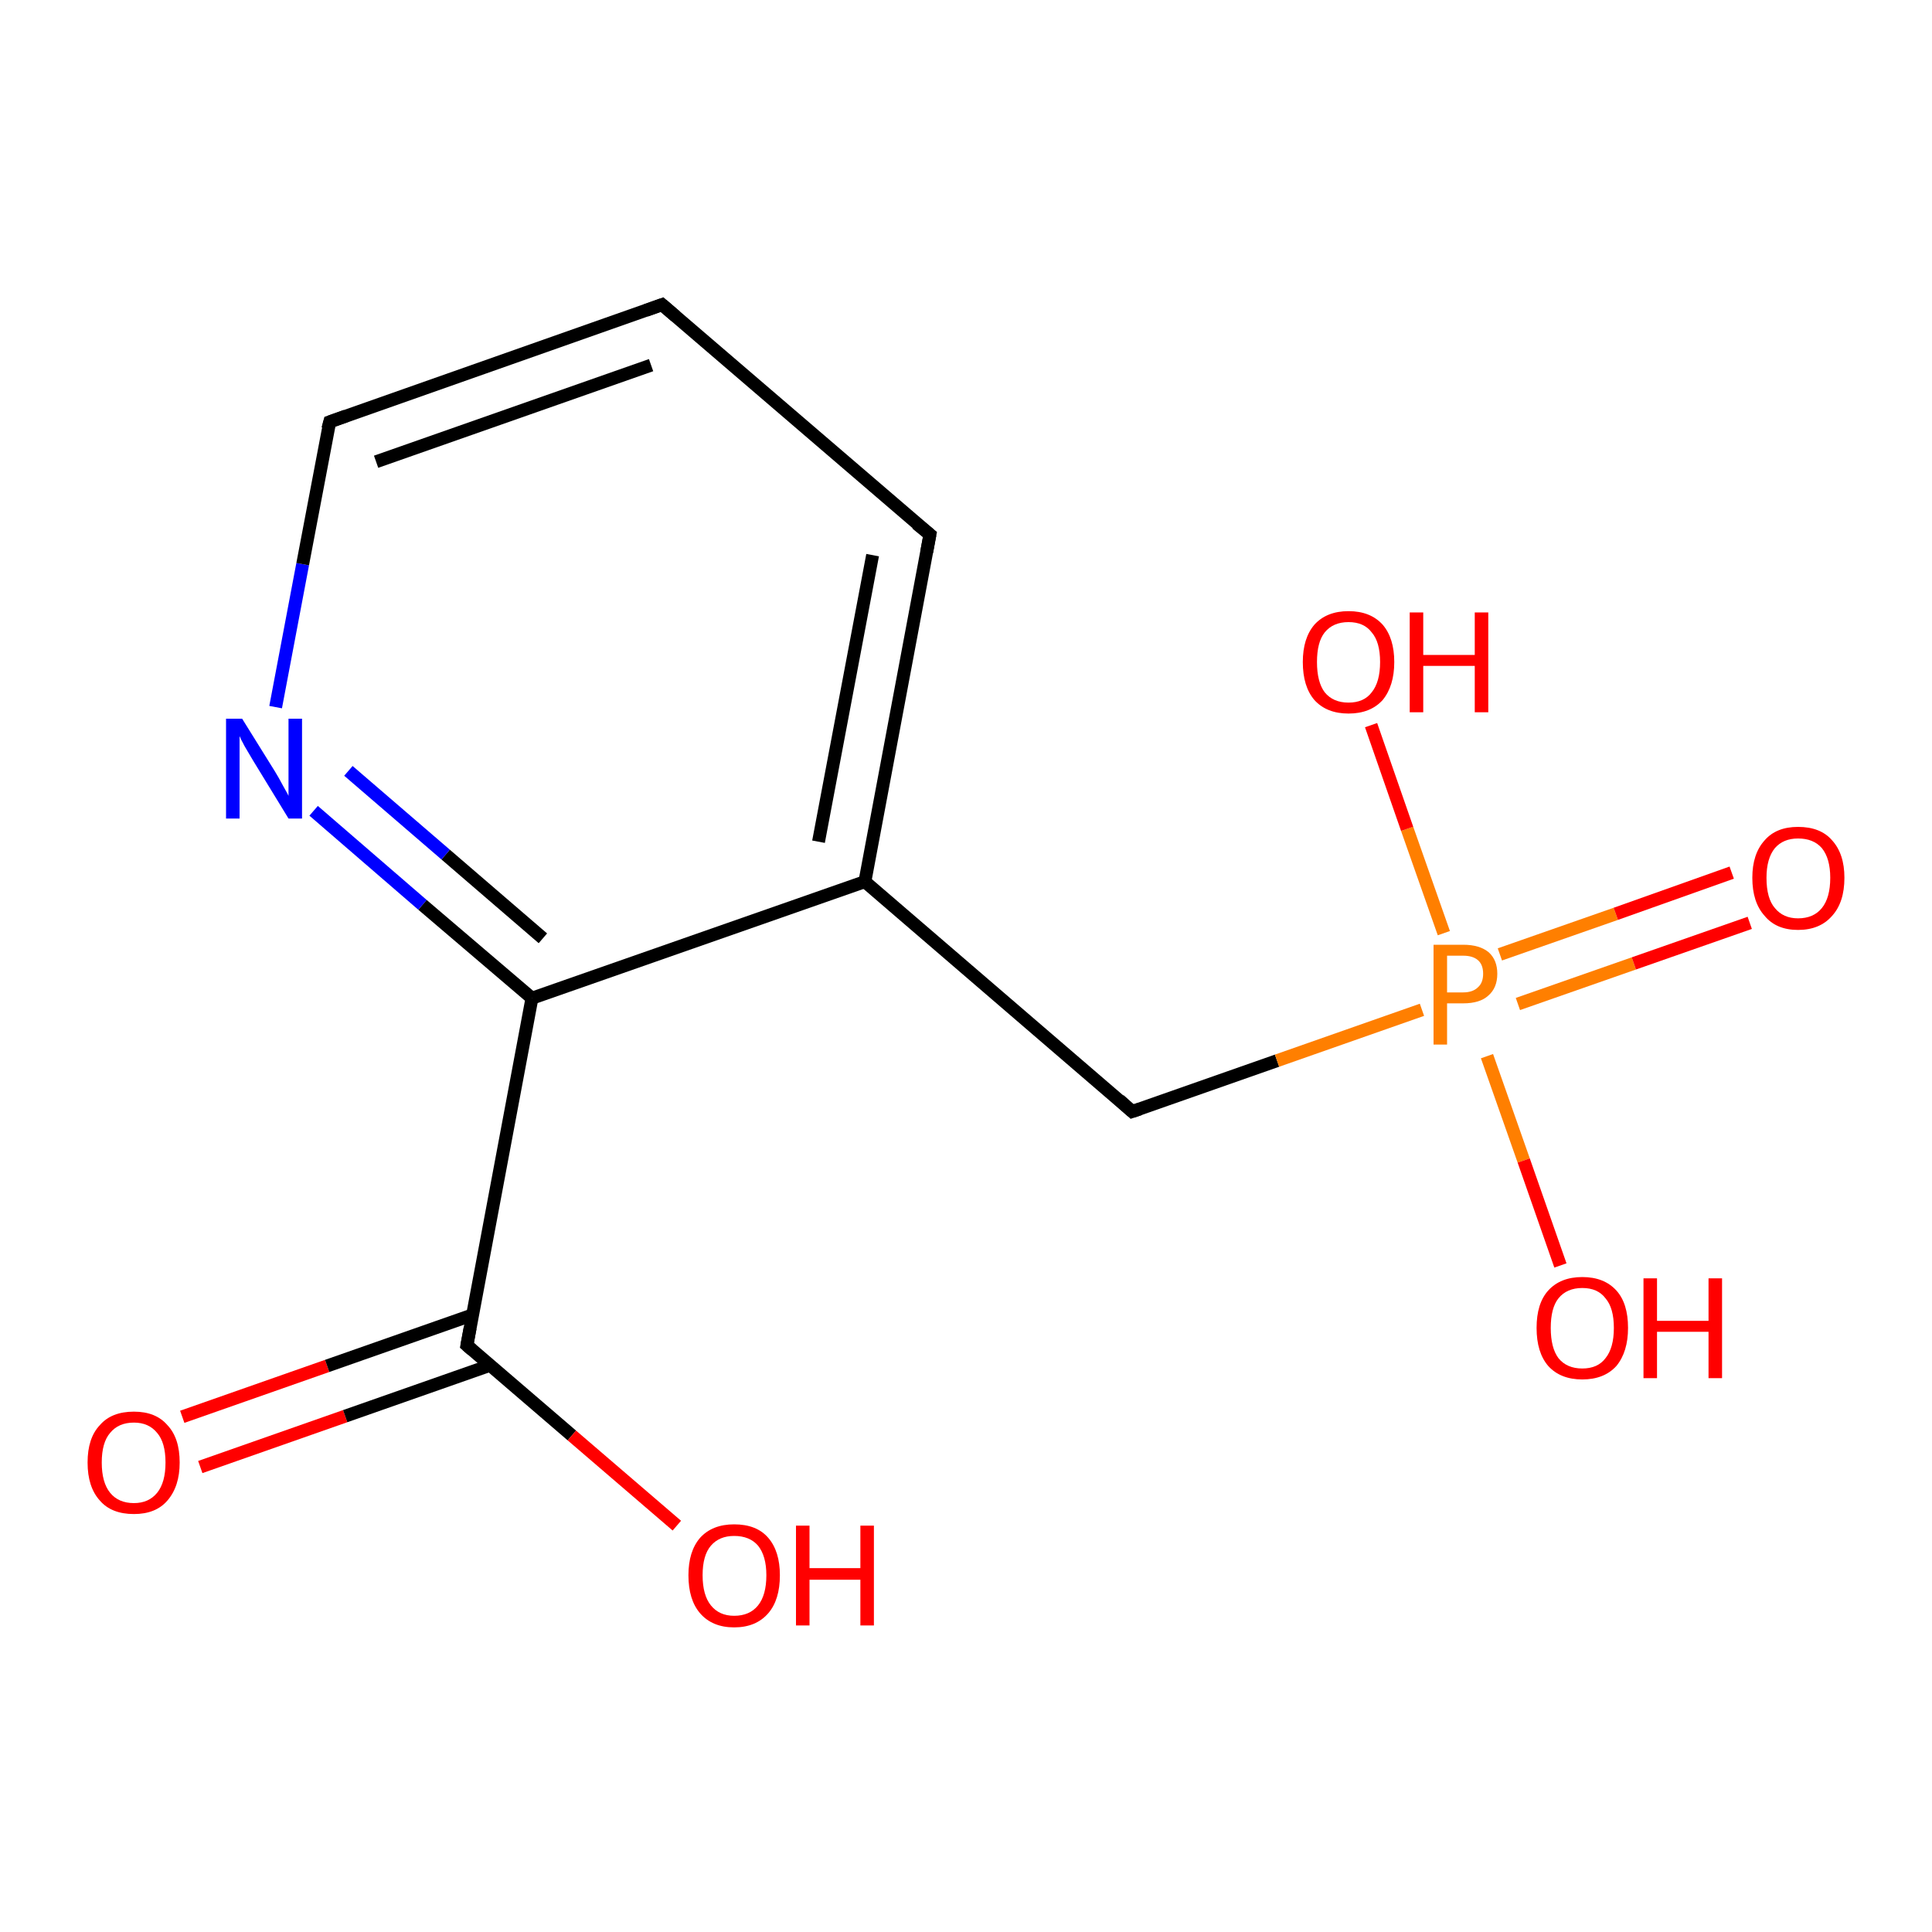 <?xml version='1.0' encoding='iso-8859-1'?>
<svg version='1.1' baseProfile='full'
              xmlns='http://www.w3.org/2000/svg'
                      xmlns:rdkit='http://www.rdkit.org/xml'
                      xmlns:xlink='http://www.w3.org/1999/xlink'
                  xml:space='preserve'
width='300px' height='300px' viewBox='0 0 300 300'>
<!-- END OF HEADER -->
<rect style='opacity:1.0;fill:#FFFFFF;stroke:none' width='300.0' height='300.0' x='0.0' y='0.0'> </rect>
<path class='bond-0 atom-0 atom-1' d='M 28.3,220.0 L 50.8,212.1' style='fill:none;fill-rule:evenodd;stroke:#FF0000;stroke-width:2.0px;stroke-linecap:butt;stroke-linejoin:miter;stroke-opacity:1' />
<path class='bond-0 atom-0 atom-1' d='M 50.8,212.1 L 73.3,204.2' style='fill:none;fill-rule:evenodd;stroke:#000000;stroke-width:2.0px;stroke-linecap:butt;stroke-linejoin:miter;stroke-opacity:1' />
<path class='bond-0 atom-0 atom-1' d='M 31.1,227.8 L 53.6,219.9' style='fill:none;fill-rule:evenodd;stroke:#FF0000;stroke-width:2.0px;stroke-linecap:butt;stroke-linejoin:miter;stroke-opacity:1' />
<path class='bond-0 atom-0 atom-1' d='M 53.6,219.9 L 76.1,212.0' style='fill:none;fill-rule:evenodd;stroke:#000000;stroke-width:2.0px;stroke-linecap:butt;stroke-linejoin:miter;stroke-opacity:1' />
<path class='bond-1 atom-1 atom-2' d='M 72.5,208.9 L 88.8,222.9' style='fill:none;fill-rule:evenodd;stroke:#000000;stroke-width:2.0px;stroke-linecap:butt;stroke-linejoin:miter;stroke-opacity:1' />
<path class='bond-1 atom-1 atom-2' d='M 88.8,222.9 L 105.1,236.9' style='fill:none;fill-rule:evenodd;stroke:#FF0000;stroke-width:2.0px;stroke-linecap:butt;stroke-linejoin:miter;stroke-opacity:1' />
<path class='bond-2 atom-1 atom-3' d='M 72.5,208.9 L 82.6,155.0' style='fill:none;fill-rule:evenodd;stroke:#000000;stroke-width:2.0px;stroke-linecap:butt;stroke-linejoin:miter;stroke-opacity:1' />
<path class='bond-3 atom-3 atom-4' d='M 82.6,155.0 L 65.6,140.5' style='fill:none;fill-rule:evenodd;stroke:#000000;stroke-width:2.0px;stroke-linecap:butt;stroke-linejoin:miter;stroke-opacity:1' />
<path class='bond-3 atom-3 atom-4' d='M 65.6,140.5 L 48.7,125.9' style='fill:none;fill-rule:evenodd;stroke:#0000FF;stroke-width:2.0px;stroke-linecap:butt;stroke-linejoin:miter;stroke-opacity:1' />
<path class='bond-3 atom-3 atom-4' d='M 84.3,145.7 L 69.2,132.7' style='fill:none;fill-rule:evenodd;stroke:#000000;stroke-width:2.0px;stroke-linecap:butt;stroke-linejoin:miter;stroke-opacity:1' />
<path class='bond-3 atom-3 atom-4' d='M 69.2,132.7 L 54.1,119.7' style='fill:none;fill-rule:evenodd;stroke:#0000FF;stroke-width:2.0px;stroke-linecap:butt;stroke-linejoin:miter;stroke-opacity:1' />
<path class='bond-4 atom-4 atom-5' d='M 42.8,109.8 L 47.0,87.6' style='fill:none;fill-rule:evenodd;stroke:#0000FF;stroke-width:2.0px;stroke-linecap:butt;stroke-linejoin:miter;stroke-opacity:1' />
<path class='bond-4 atom-4 atom-5' d='M 47.0,87.6 L 51.2,65.5' style='fill:none;fill-rule:evenodd;stroke:#000000;stroke-width:2.0px;stroke-linecap:butt;stroke-linejoin:miter;stroke-opacity:1' />
<path class='bond-5 atom-5 atom-6' d='M 51.2,65.5 L 102.8,47.3' style='fill:none;fill-rule:evenodd;stroke:#000000;stroke-width:2.0px;stroke-linecap:butt;stroke-linejoin:miter;stroke-opacity:1' />
<path class='bond-5 atom-5 atom-6' d='M 58.4,71.7 L 101.1,56.7' style='fill:none;fill-rule:evenodd;stroke:#000000;stroke-width:2.0px;stroke-linecap:butt;stroke-linejoin:miter;stroke-opacity:1' />
<path class='bond-6 atom-6 atom-7' d='M 102.8,47.3 L 144.4,83.0' style='fill:none;fill-rule:evenodd;stroke:#000000;stroke-width:2.0px;stroke-linecap:butt;stroke-linejoin:miter;stroke-opacity:1' />
<path class='bond-7 atom-7 atom-8' d='M 144.4,83.0 L 134.3,136.9' style='fill:none;fill-rule:evenodd;stroke:#000000;stroke-width:2.0px;stroke-linecap:butt;stroke-linejoin:miter;stroke-opacity:1' />
<path class='bond-7 atom-7 atom-8' d='M 135.5,86.2 L 127.1,130.7' style='fill:none;fill-rule:evenodd;stroke:#000000;stroke-width:2.0px;stroke-linecap:butt;stroke-linejoin:miter;stroke-opacity:1' />
<path class='bond-8 atom-8 atom-9' d='M 134.3,136.9 L 175.8,172.6' style='fill:none;fill-rule:evenodd;stroke:#000000;stroke-width:2.0px;stroke-linecap:butt;stroke-linejoin:miter;stroke-opacity:1' />
<path class='bond-9 atom-9 atom-10' d='M 175.8,172.6 L 198.3,164.7' style='fill:none;fill-rule:evenodd;stroke:#000000;stroke-width:2.0px;stroke-linecap:butt;stroke-linejoin:miter;stroke-opacity:1' />
<path class='bond-9 atom-9 atom-10' d='M 198.3,164.7 L 220.8,156.8' style='fill:none;fill-rule:evenodd;stroke:#FF7F00;stroke-width:2.0px;stroke-linecap:butt;stroke-linejoin:miter;stroke-opacity:1' />
<path class='bond-10 atom-10 atom-11' d='M 235.7,155.9 L 253.7,149.6' style='fill:none;fill-rule:evenodd;stroke:#FF7F00;stroke-width:2.0px;stroke-linecap:butt;stroke-linejoin:miter;stroke-opacity:1' />
<path class='bond-10 atom-10 atom-11' d='M 253.7,149.6 L 271.7,143.3' style='fill:none;fill-rule:evenodd;stroke:#FF0000;stroke-width:2.0px;stroke-linecap:butt;stroke-linejoin:miter;stroke-opacity:1' />
<path class='bond-10 atom-10 atom-11' d='M 232.9,148.2 L 250.9,141.9' style='fill:none;fill-rule:evenodd;stroke:#FF7F00;stroke-width:2.0px;stroke-linecap:butt;stroke-linejoin:miter;stroke-opacity:1' />
<path class='bond-10 atom-10 atom-11' d='M 250.9,141.9 L 268.9,135.5' style='fill:none;fill-rule:evenodd;stroke:#FF0000;stroke-width:2.0px;stroke-linecap:butt;stroke-linejoin:miter;stroke-opacity:1' />
<path class='bond-11 atom-10 atom-12' d='M 230.9,164.0 L 236.6,180.2' style='fill:none;fill-rule:evenodd;stroke:#FF7F00;stroke-width:2.0px;stroke-linecap:butt;stroke-linejoin:miter;stroke-opacity:1' />
<path class='bond-11 atom-10 atom-12' d='M 236.6,180.2 L 242.3,196.5' style='fill:none;fill-rule:evenodd;stroke:#FF0000;stroke-width:2.0px;stroke-linecap:butt;stroke-linejoin:miter;stroke-opacity:1' />
<path class='bond-12 atom-10 atom-13' d='M 224.2,144.9 L 218.5,128.7' style='fill:none;fill-rule:evenodd;stroke:#FF7F00;stroke-width:2.0px;stroke-linecap:butt;stroke-linejoin:miter;stroke-opacity:1' />
<path class='bond-12 atom-10 atom-13' d='M 218.5,128.7 L 212.9,112.6' style='fill:none;fill-rule:evenodd;stroke:#FF0000;stroke-width:2.0px;stroke-linecap:butt;stroke-linejoin:miter;stroke-opacity:1' />
<path class='bond-13 atom-8 atom-3' d='M 134.3,136.9 L 82.6,155.0' style='fill:none;fill-rule:evenodd;stroke:#000000;stroke-width:2.0px;stroke-linecap:butt;stroke-linejoin:miter;stroke-opacity:1' />
<path d='M 73.3,209.6 L 72.5,208.9 L 73.0,206.2' style='fill:none;stroke:#000000;stroke-width:2.0px;stroke-linecap:butt;stroke-linejoin:miter;stroke-opacity:1;' />
<path d='M 50.9,66.6 L 51.2,65.5 L 53.7,64.6' style='fill:none;stroke:#000000;stroke-width:2.0px;stroke-linecap:butt;stroke-linejoin:miter;stroke-opacity:1;' />
<path d='M 100.3,48.2 L 102.8,47.3 L 104.9,49.1' style='fill:none;stroke:#000000;stroke-width:2.0px;stroke-linecap:butt;stroke-linejoin:miter;stroke-opacity:1;' />
<path d='M 142.3,81.3 L 144.4,83.0 L 143.9,85.7' style='fill:none;stroke:#000000;stroke-width:2.0px;stroke-linecap:butt;stroke-linejoin:miter;stroke-opacity:1;' />
<path d='M 173.8,170.8 L 175.8,172.6 L 177.0,172.2' style='fill:none;stroke:#000000;stroke-width:2.0px;stroke-linecap:butt;stroke-linejoin:miter;stroke-opacity:1;' />
<path class='atom-0' d='M 13.6 227.1
Q 13.6 223.3, 15.5 221.3
Q 17.3 219.2, 20.8 219.2
Q 24.2 219.2, 26.0 221.3
Q 27.9 223.3, 27.9 227.1
Q 27.9 230.8, 26.0 233.0
Q 24.2 235.1, 20.8 235.1
Q 17.3 235.1, 15.5 233.0
Q 13.6 230.9, 13.6 227.1
M 20.8 233.4
Q 23.1 233.4, 24.4 231.8
Q 25.7 230.2, 25.7 227.1
Q 25.7 224.0, 24.4 222.5
Q 23.1 220.9, 20.8 220.9
Q 18.4 220.9, 17.1 222.5
Q 15.8 224.0, 15.8 227.1
Q 15.8 230.2, 17.1 231.8
Q 18.4 233.4, 20.8 233.4
' fill='#FF0000'/>
<path class='atom-2' d='M 106.9 244.6
Q 106.9 240.9, 108.7 238.8
Q 110.6 236.7, 114.0 236.7
Q 117.5 236.7, 119.3 238.8
Q 121.1 240.9, 121.1 244.6
Q 121.1 248.4, 119.3 250.5
Q 117.4 252.7, 114.0 252.7
Q 110.6 252.7, 108.7 250.5
Q 106.9 248.4, 106.9 244.6
M 114.0 250.9
Q 116.4 250.9, 117.7 249.3
Q 119.0 247.7, 119.0 244.6
Q 119.0 241.6, 117.7 240.0
Q 116.4 238.5, 114.0 238.5
Q 111.7 238.5, 110.4 240.0
Q 109.1 241.5, 109.1 244.6
Q 109.1 247.7, 110.4 249.3
Q 111.7 250.9, 114.0 250.9
' fill='#FF0000'/>
<path class='atom-2' d='M 123.6 236.9
L 125.7 236.9
L 125.7 243.5
L 133.6 243.5
L 133.6 236.9
L 135.7 236.9
L 135.7 252.4
L 133.6 252.4
L 133.6 245.3
L 125.7 245.3
L 125.7 252.4
L 123.6 252.4
L 123.6 236.9
' fill='#FF0000'/>
<path class='atom-4' d='M 37.6 111.6
L 42.7 119.8
Q 43.2 120.6, 44.0 122.1
Q 44.8 123.5, 44.8 123.6
L 44.8 111.6
L 46.9 111.6
L 46.9 127.1
L 44.8 127.1
L 39.3 118.1
Q 38.7 117.1, 38.0 115.9
Q 37.3 114.6, 37.2 114.3
L 37.2 127.1
L 35.1 127.1
L 35.1 111.6
L 37.6 111.6
' fill='#0000FF'/>
<path class='atom-10' d='M 227.2 146.7
Q 229.8 146.7, 231.2 147.9
Q 232.5 149.1, 232.5 151.2
Q 232.5 153.4, 231.1 154.6
Q 229.8 155.8, 227.2 155.8
L 224.7 155.8
L 224.7 162.2
L 222.6 162.2
L 222.6 146.7
L 227.2 146.7
M 227.2 154.1
Q 228.7 154.1, 229.5 153.3
Q 230.3 152.6, 230.3 151.2
Q 230.3 149.8, 229.5 149.1
Q 228.7 148.4, 227.2 148.4
L 224.7 148.4
L 224.7 154.1
L 227.2 154.1
' fill='#FF7F00'/>
<path class='atom-11' d='M 272.1 136.3
Q 272.1 132.6, 274.0 130.5
Q 275.8 128.4, 279.2 128.4
Q 282.7 128.4, 284.5 130.5
Q 286.4 132.6, 286.4 136.3
Q 286.4 140.1, 284.5 142.2
Q 282.6 144.4, 279.2 144.4
Q 275.8 144.4, 274.0 142.2
Q 272.1 140.1, 272.1 136.3
M 279.2 142.6
Q 281.6 142.6, 282.9 141.0
Q 284.2 139.4, 284.2 136.3
Q 284.2 133.3, 282.9 131.7
Q 281.6 130.2, 279.2 130.2
Q 276.9 130.2, 275.6 131.7
Q 274.3 133.3, 274.3 136.3
Q 274.3 139.5, 275.6 141.0
Q 276.9 142.6, 279.2 142.6
' fill='#FF0000'/>
<path class='atom-12' d='M 238.6 206.2
Q 238.6 202.4, 240.4 200.4
Q 242.3 198.3, 245.7 198.3
Q 249.1 198.3, 251.0 200.4
Q 252.8 202.4, 252.8 206.2
Q 252.8 209.9, 251.0 212.1
Q 249.1 214.2, 245.7 214.2
Q 242.3 214.2, 240.4 212.1
Q 238.6 210.0, 238.6 206.2
M 245.7 212.5
Q 248.1 212.5, 249.3 210.9
Q 250.6 209.3, 250.6 206.2
Q 250.6 203.1, 249.3 201.6
Q 248.1 200.0, 245.7 200.0
Q 243.3 200.0, 242.0 201.6
Q 240.8 203.1, 240.8 206.2
Q 240.8 209.3, 242.0 210.9
Q 243.3 212.5, 245.7 212.5
' fill='#FF0000'/>
<path class='atom-12' d='M 255.2 198.5
L 257.3 198.5
L 257.3 205.1
L 265.3 205.1
L 265.3 198.5
L 267.4 198.5
L 267.4 214.0
L 265.3 214.0
L 265.3 206.8
L 257.3 206.8
L 257.3 214.0
L 255.2 214.0
L 255.2 198.5
' fill='#FF0000'/>
<path class='atom-13' d='M 202.3 102.8
Q 202.3 99.1, 204.1 97.0
Q 206.0 94.9, 209.4 94.9
Q 212.8 94.9, 214.7 97.0
Q 216.5 99.1, 216.5 102.8
Q 216.5 106.5, 214.7 108.7
Q 212.8 110.8, 209.4 110.8
Q 206.0 110.8, 204.1 108.7
Q 202.3 106.6, 202.3 102.8
M 209.4 109.1
Q 211.8 109.1, 213.0 107.5
Q 214.3 105.9, 214.3 102.8
Q 214.3 99.7, 213.0 98.2
Q 211.8 96.6, 209.4 96.6
Q 207.0 96.6, 205.7 98.2
Q 204.5 99.7, 204.5 102.8
Q 204.5 105.9, 205.7 107.5
Q 207.0 109.1, 209.4 109.1
' fill='#FF0000'/>
<path class='atom-13' d='M 218.9 95.1
L 221.0 95.1
L 221.0 101.7
L 229.0 101.7
L 229.0 95.1
L 231.1 95.1
L 231.1 110.6
L 229.0 110.6
L 229.0 103.4
L 221.0 103.4
L 221.0 110.6
L 218.9 110.6
L 218.9 95.1
' fill='#FF0000'/>
</svg>
